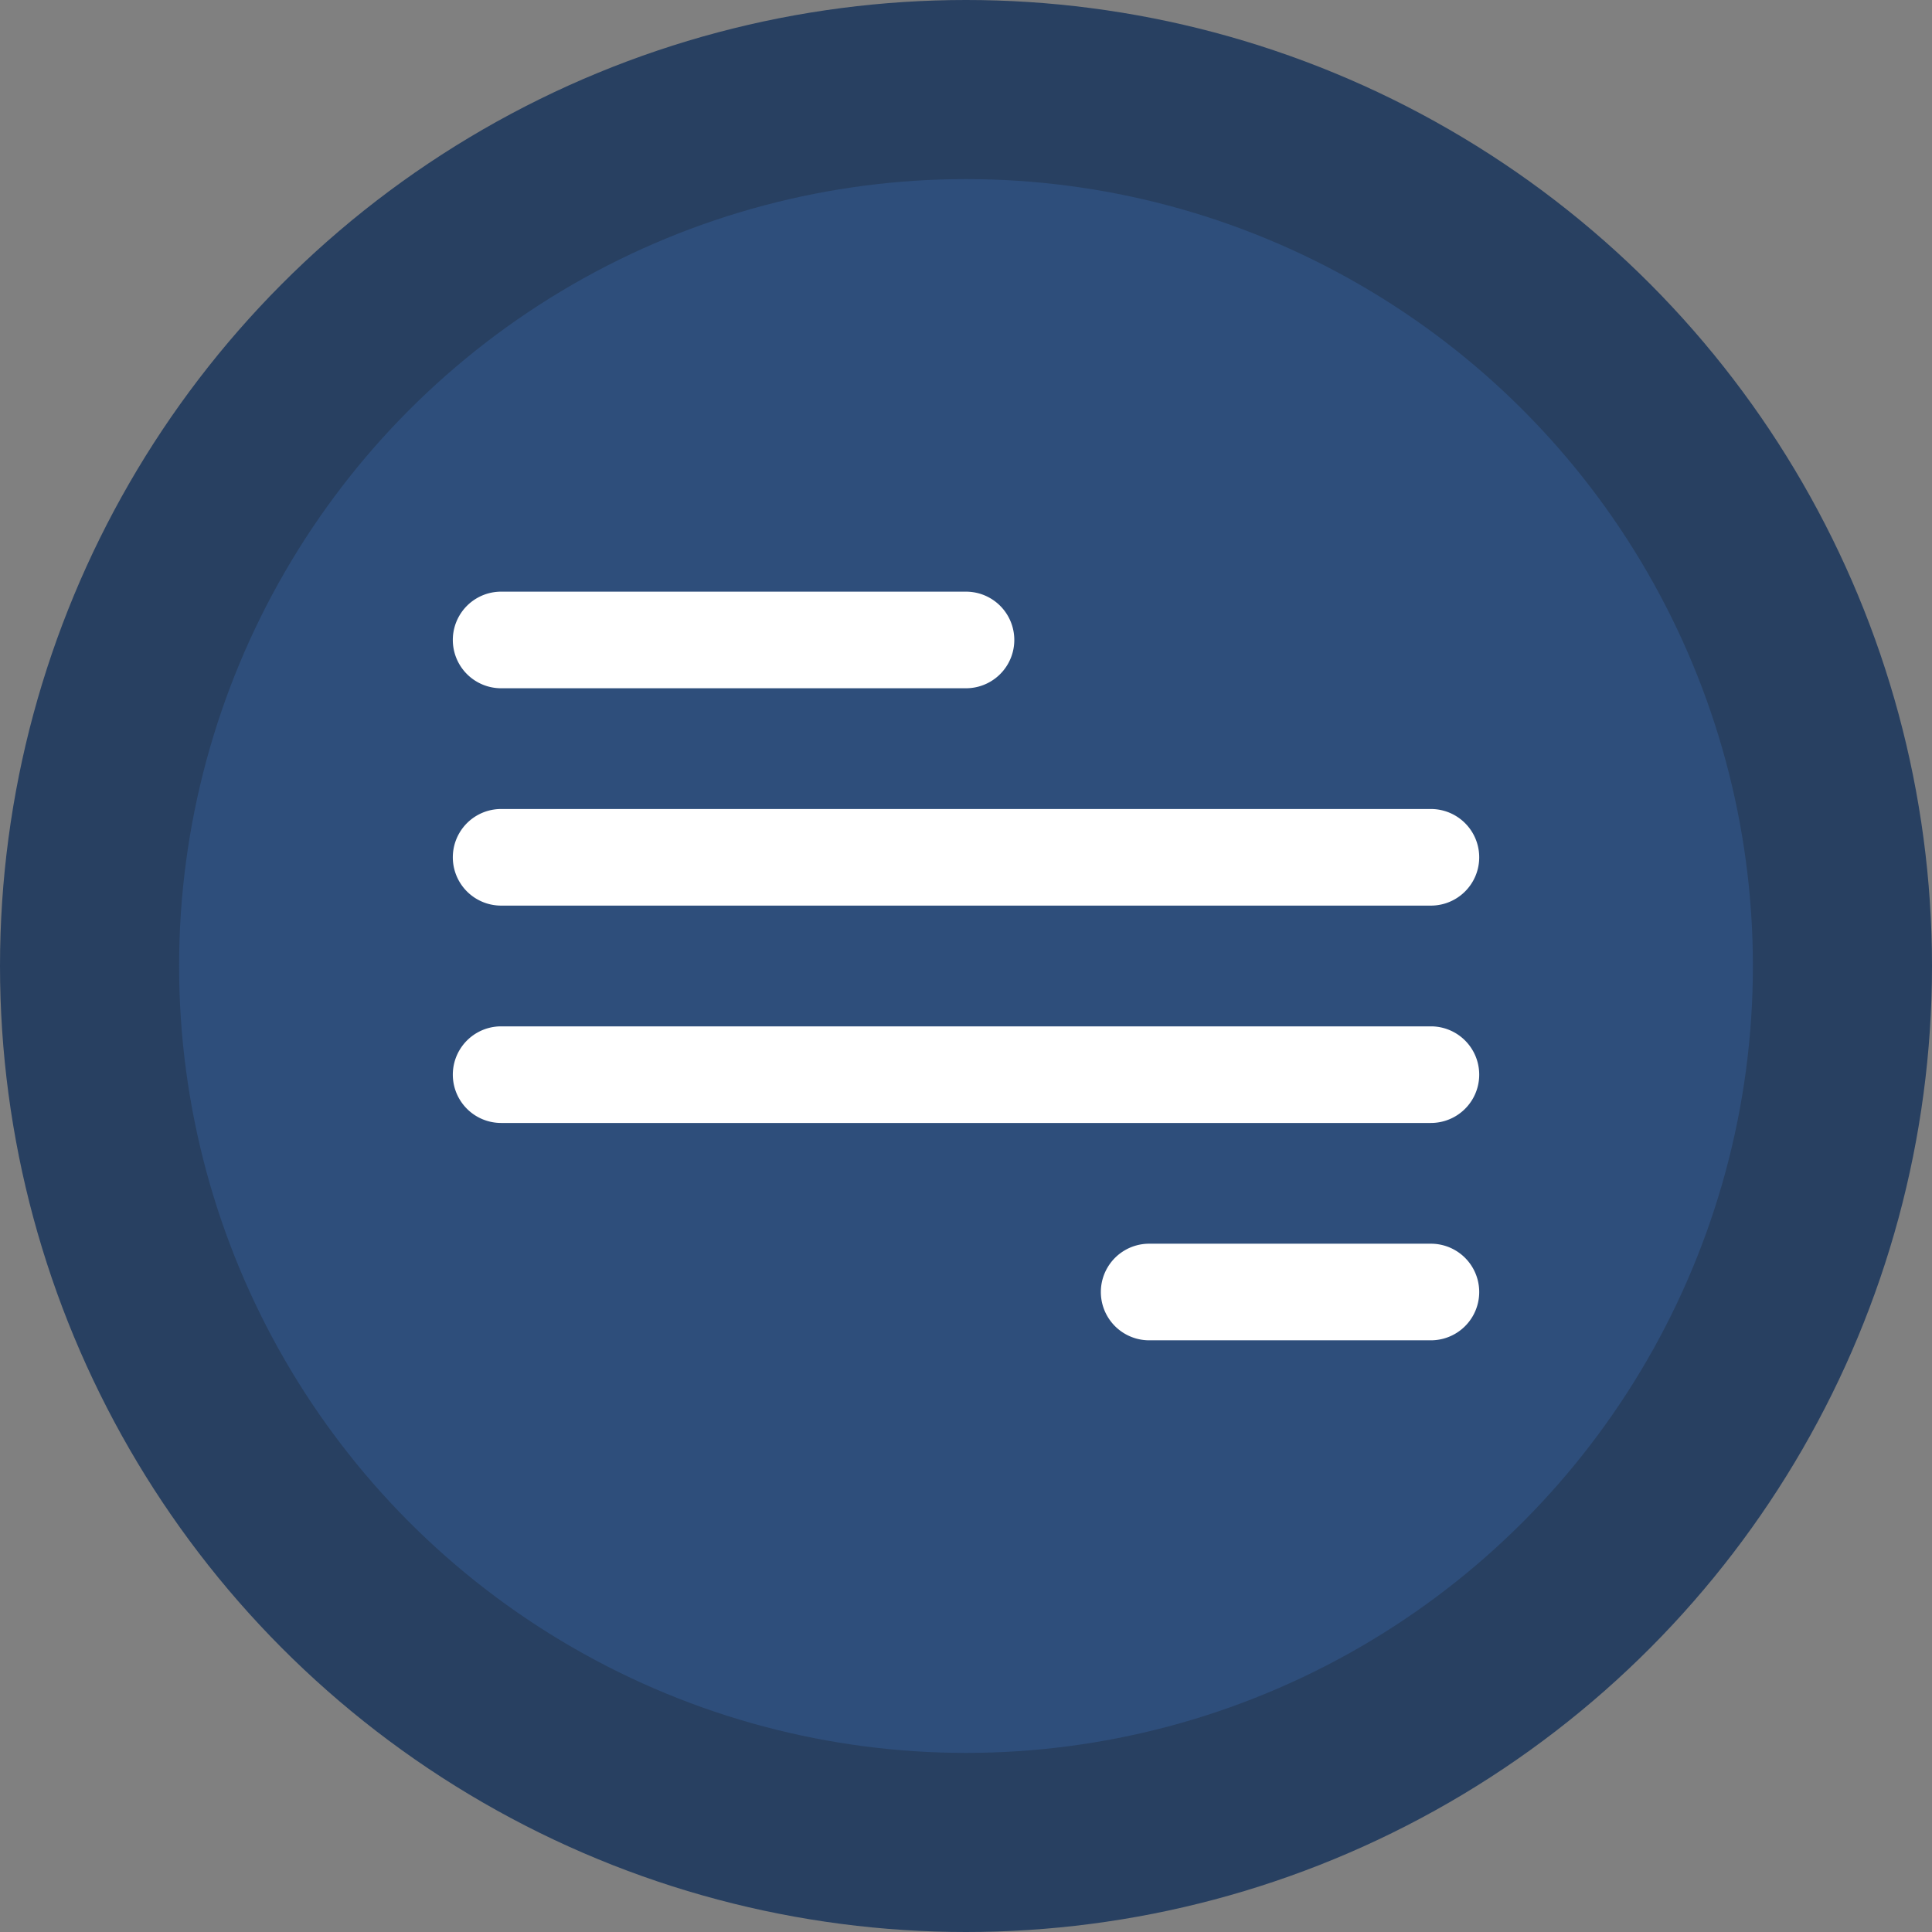 <?xml version="1.0" ?><svg data-name="Layer 1" id="Layer_1" viewBox="0 0 500 500" xmlns="http://www.w3.org/2000/svg"><rect x="0" y="0" width="500" height="500" fill="#808080" stroke="none"/><defs><style>.cls-1{fill:#284061;}.cls-2{fill:#2e4e7b;}.cls-3{fill:#fff;}</style></defs><title/><circle class="cls-1" cx="250" cy="250" r="250"/><circle class="cls-2" cx="250" cy="250" r="203.65"/><path class="cls-3" d="M370.32,290.62H129.69a12.5,12.5,0,1,1,0-25H370.32a12.5,12.5,0,0,1,0,25Z"/><path class="cls-3" d="M370.32,346.87H297.4a12.5,12.5,0,0,1,0-25h72.92a12.5,12.5,0,0,1,0,25Z"/><path class="cls-3" d="M370.32,234.37H129.69a12.5,12.5,0,1,1,0-25H370.32a12.5,12.5,0,0,1,0,25Z"/><path class="cls-3" d="M250,178.12H129.69a12.5,12.5,0,1,1,0-25H250a12.5,12.5,0,1,1,0,25Z"/></svg>